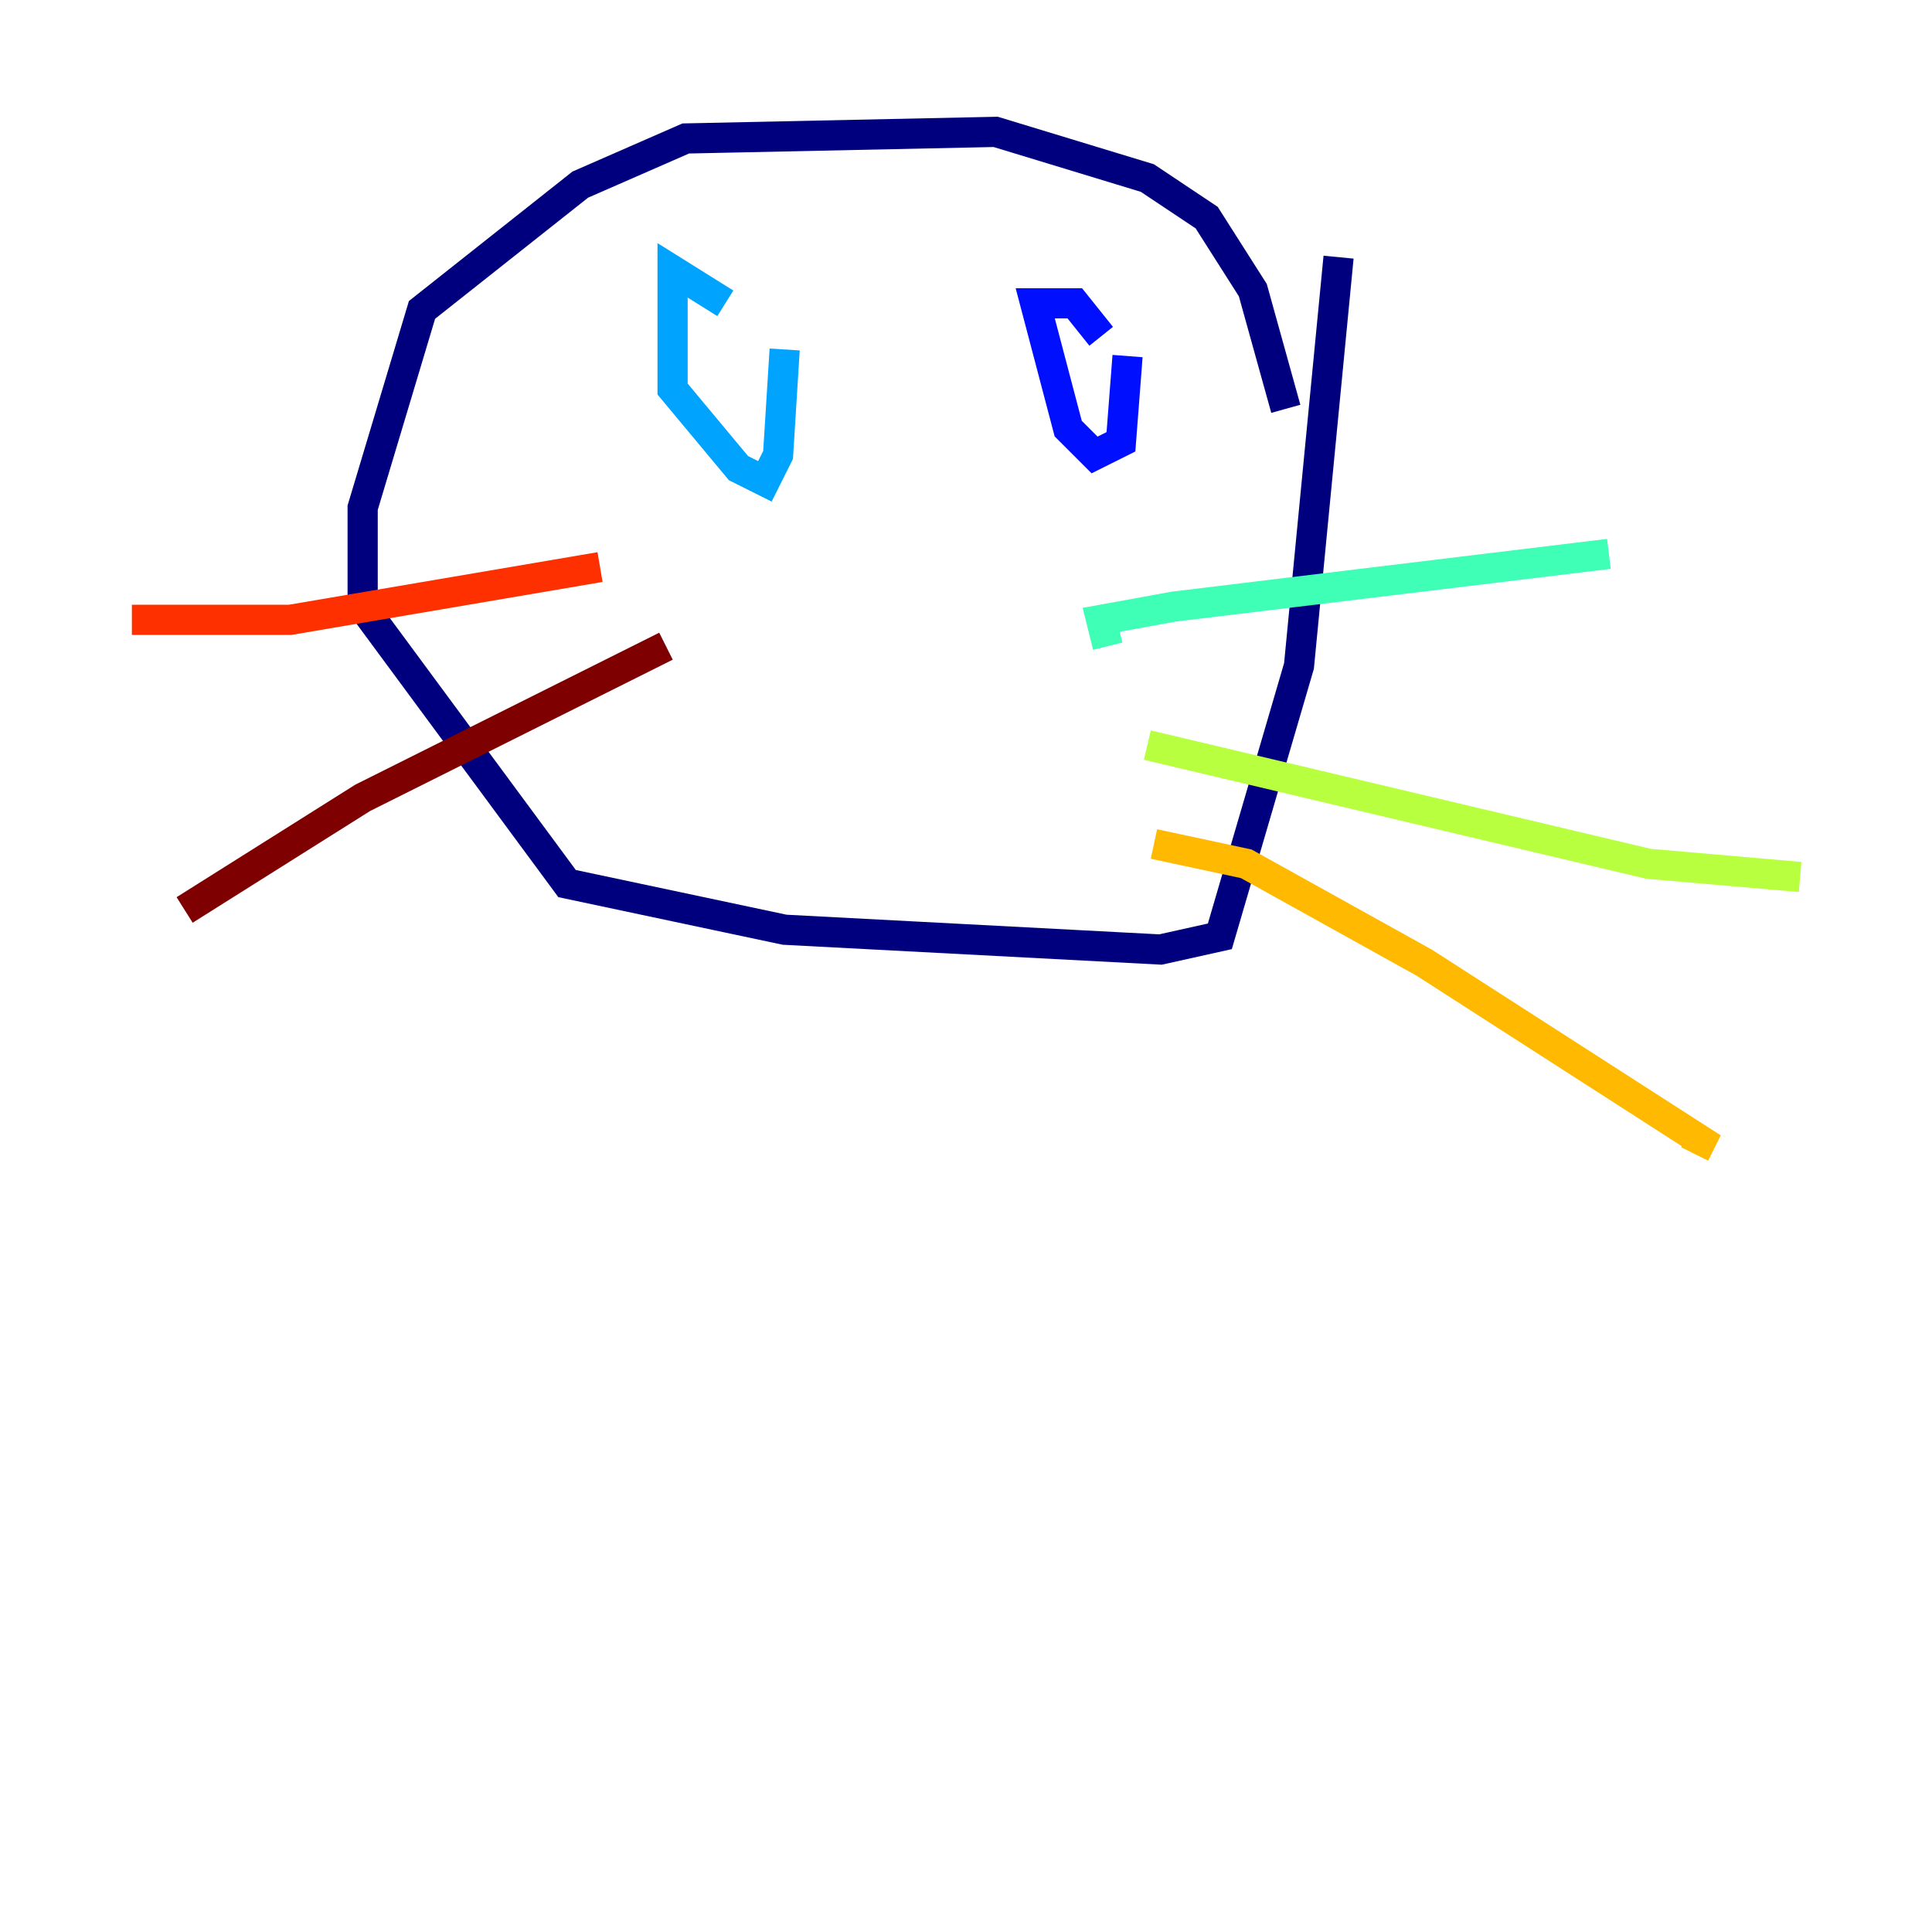 <?xml version="1.0" encoding="utf-8" ?>
<svg baseProfile="tiny" height="128" version="1.2" viewBox="0,0,128,128" width="128" xmlns="http://www.w3.org/2000/svg" xmlns:ev="http://www.w3.org/2001/xml-events" xmlns:xlink="http://www.w3.org/1999/xlink"><defs /><polyline fill="none" points="85.188,27.085 83.003,19.222 79.945,14.416 76.014,11.795 65.966,8.737 45.433,9.174 38.444,12.232 27.959,20.532 24.027,33.638 24.027,40.191 37.57,58.539 51.986,61.597 76.887,62.908 80.819,62.034 86.061,44.123 88.683,17.038" stroke="#00007f" stroke-width="2" /><polyline fill="none" points="72.956,22.28 71.208,20.096 68.587,20.096 70.771,28.396 72.519,30.143 74.266,29.27 74.703,23.59" stroke="#0010ff" stroke-width="2" /><polyline fill="none" points="48.055,20.096 44.56,17.911 44.56,25.775 48.928,31.017 50.676,31.891 51.55,30.143 51.986,23.154" stroke="#00a4ff" stroke-width="2" /><polyline fill="none" points="73.392,42.812 72.956,41.065 77.761,40.191 106.594,36.696" stroke="#3fffb7" stroke-width="2" /><polyline fill="none" points="76.014,49.365 109.215,57.229 119.263,58.102" stroke="#b7ff3f" stroke-width="2" /><polyline fill="none" points="76.451,55.918 82.567,57.229 94.362,63.782 112.71,75.577 112.273,76.451" stroke="#ffb900" stroke-width="2" /><polyline fill="none" points="39.754,37.57 19.222,41.065 8.737,41.065" stroke="#ff3000" stroke-width="2" /><polyline fill="none" points="44.123,42.812 24.027,52.86 12.232,60.287" stroke="#7f0000" stroke-width="2" /></svg>